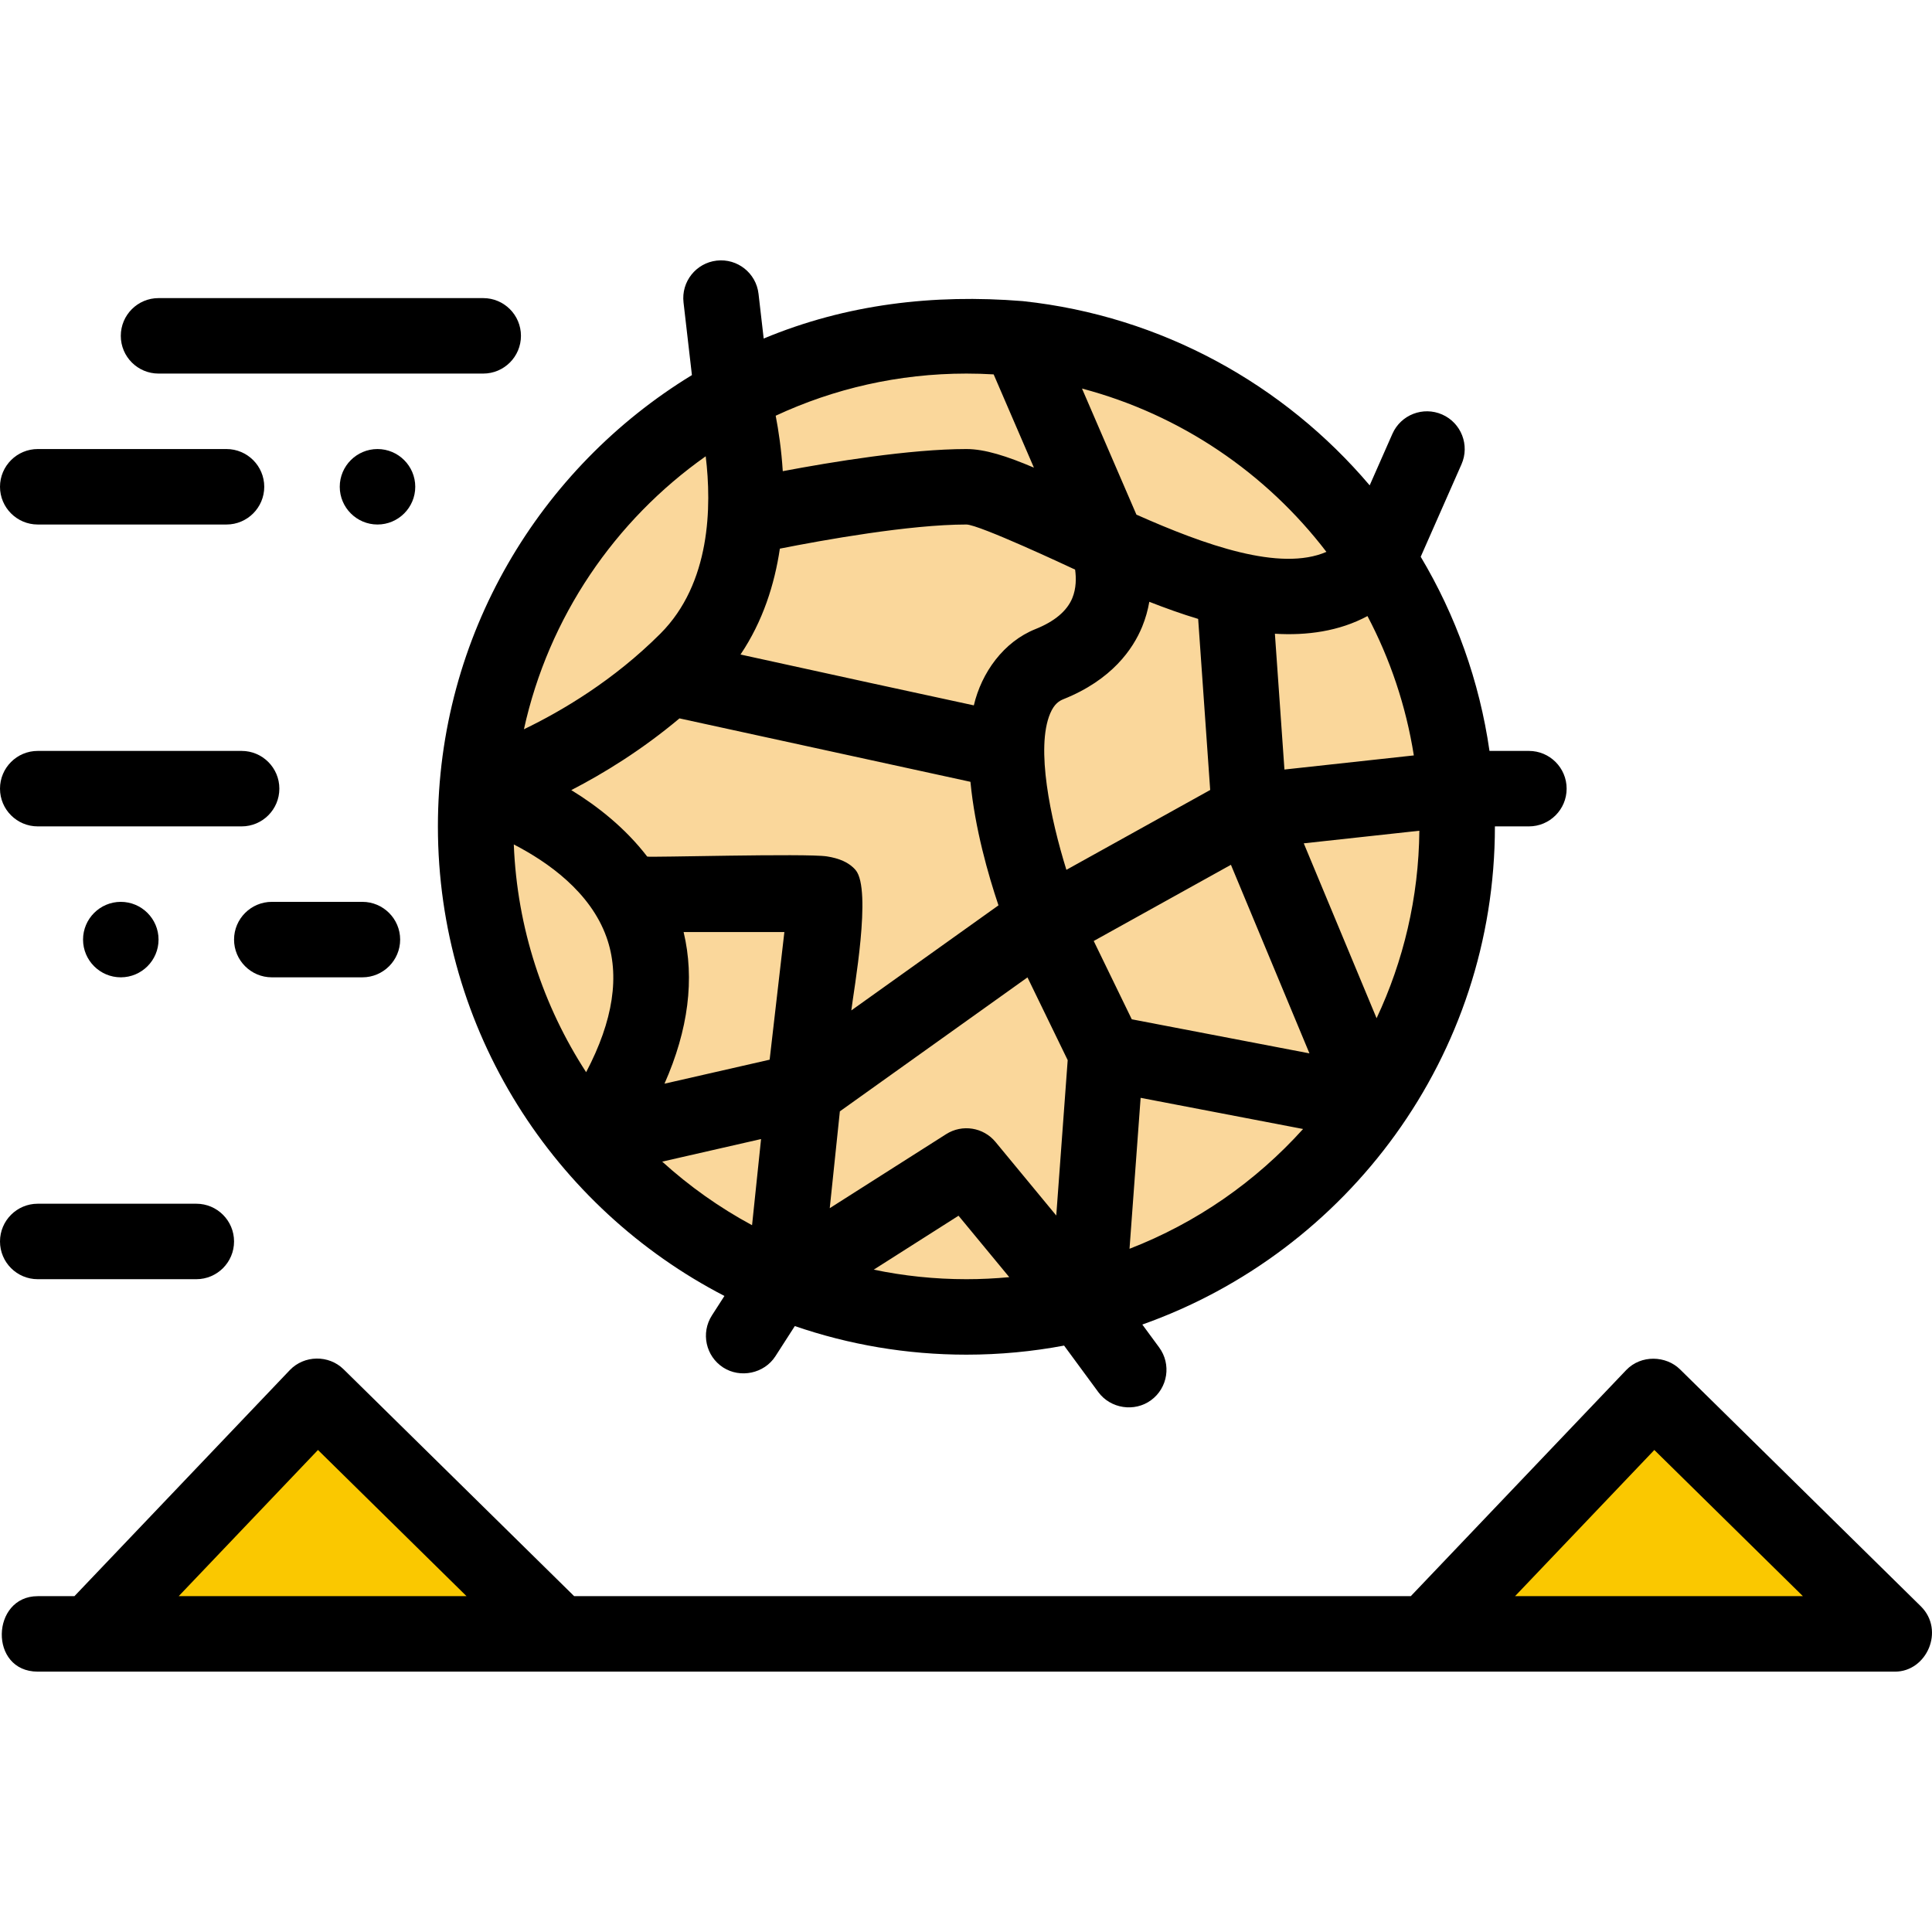 <?xml version="1.0" encoding="iso-8859-1"?>
<!-- Generator: Adobe Illustrator 19.0.0, SVG Export Plug-In . SVG Version: 6.00 Build 0)  -->
<svg version="1.1" id="Capa_1" xmlns="http://www.w3.org/2000/svg" xmlns:xlink="http://www.w3.org/1999/xlink" x="0px" y="0px"
	 viewBox="0 0 512 512" style="enable-background:new 0 0 512 512;" xml:space="preserve">
<circle style="fill:#FAD79B;" cx="256.24" cy="219" r="130"/>
<g>
	<polygon style="fill:#FAC800;" points="24.01,433 84.035,370 148.062,433 	"/>
	<polygon style="fill:#FAC800;" points="378.159,433 438.184,370 502.211,433 	"/>
</g>
<path d="M509.079,425.725c-0.606-0.607-63.426-62.409-63.875-62.85c-3.678-3.618-10.308-3.925-14.265,0.228L373.872,423H152.16
	c0,0-61.056-60.076-61.107-60.127c-3.937-3.874-10.453-3.768-14.262,0.23L19.723,423c0,0-9.692,0-9.719,0c-12.392,0-13.022,20,0,20
	c0,0,490.708,0,492.204,0C510.59,443,515.455,432.098,509.079,425.725z M47.353,423l36.912-38.741L123.638,423H47.353z M401.502,423
	l36.912-38.741L477.787,423H401.502z"/>
<path d="M42.018,99.001h86.036c5.525,0,10.004-4.478,10.004-10s-4.479-10-10.004-10H42.018c-5.525,0-10.004,4.478-10.004,10
	C32.013,94.524,36.492,99.001,42.018,99.001z"/>
<path d="M10.004,139.001h50.021c5.512,0,10.004-4.49,10.004-10c0-5.51-4.492-10-10.004-10H10.004c-5.513,0-10.004,4.49-10.004,10
	C0,134.511,4.492,139.001,10.004,139.001z"/>
<path d="M110.046,129.001c0-5.51-4.492-10-10.004-10c-5.513,0-10.004,4.49-10.004,10c0,5.51,4.492,10,10.004,10
	S110.046,134.511,110.046,129.001z"/>
<path d="M10.004,219.001h54.023c5.525,0,10.004-4.478,10.004-10s-4.479-10-10.004-10H10.004c-5.525,0-10.004,4.478-10.004,10
	S4.479,219.001,10.004,219.001z"/>
<path d="M22.009,249.001c0,5.51,4.492,10,10.004,10s10.004-4.49,10.004-10s-4.492-10-10.004-10S22.009,243.491,22.009,249.001z"/>
<path d="M72.03,239.001c-5.513,0-10.004,4.49-10.004,10s4.492,10,10.004,10h24.01c5.512,0,10.004-4.49,10.004-10
	s-4.492-10-10.004-10H72.03z"/>
<path d="M10.004,339h42.018c5.525,0,10.004-4.478,10.004-10s-4.479-10-10.004-10H10.004C4.479,319,0,323.478,0,329
	C0,334.523,4.479,339,10.004,339z"/>
<path d="M116.049,219.001c0,54.11,30.872,101.144,75.933,124.44l-3.314,5.153c-2.988,4.645-1.642,10.832,3.005,13.819
	c4.494,2.889,10.849,1.624,13.825-3.005l5.137-7.987c14.265,4.908,29.562,7.58,45.473,7.58c8.843,0,17.493-0.833,25.886-2.407
	c0,0,9.065,12.32,9.073,12.332c3.232,4.392,9.595,5.36,13.986,2.131c4.451-3.271,5.406-9.531,2.132-13.98l-4.458-6.059
	c54.378-19.243,93.44-71.151,93.44-132.016h9.004c5.525,0,10.004-4.478,10.004-10s-4.479-10-10.004-10h-10.439
	c-2.669-18.57-8.996-35.972-18.228-51.455l10.81-24.511c2.228-5.054-0.063-10.957-5.119-13.185s-10.961,0.063-13.19,5.116
	l-6.024,13.658c-22.655-26.726-55.136-44.872-91.814-48.811c-0.076-0.008-0.151-0.016-0.227-0.022
	c-23.53-1.891-46.643,0.794-68.553,9.924l-1.369-11.861c-0.634-5.485-5.594-9.42-11.085-8.788
	c-5.489,0.634-9.424,5.595-8.791,11.081l2.223,19.258C143.032,124.008,116.049,168.413,116.049,219.001z M155.331,284.14
	c-11.371-17.517-18.294-38.169-19.17-60.351c8.981,4.629,20.267,12.561,24.556,24.537
	C164.353,258.478,162.519,270.492,155.331,284.14z M199.303,324.692c-8.622-4.649-16.615-10.318-23.813-16.85l26.198-5.981
	L199.303,324.692z M203.963,280.827l-27.868,6.362c6.336-14.324,8.034-27.768,5.069-40.188h26.703L203.963,280.827z M256.108,339
	c-8.415,0-16.63-0.874-24.561-2.529l22.473-14.291l13.445,16.28C263.725,338.812,259.938,339,256.108,339z M279.92,322.125
	l-16.097-19.491c-3.214-3.892-8.826-4.78-13.085-2.071l-30.846,19.616l2.68-25.659l49.721-35.5l10.656,21.93L279.92,322.125z
	 M278.321,189.05c1.066-2.506,2.373-3.309,3.511-3.764c12.816-5.125,18.411-13.262,20.848-19.185
	c0.921-2.24,1.522-4.461,1.901-6.618c4.279,1.675,8.617,3.235,12.945,4.536l3.187,45.333l-38.108,21.162
	C278.376,216.901,274.435,198.187,278.321,189.05z M299.334,330.94l2.943-40.002l43.053,8.258
	C332.808,313.101,317.084,324.068,299.334,330.94z M299.932,270.124l-10.084-20.753l36.36-20.191l20.809,49.974L299.932,270.124z
	 M364.81,269.839l-19.298-46.346l30.632-3.341C375.976,237.896,371.915,254.718,364.81,269.839z M362.395,163.263
	c5.988,11.363,10.208,23.794,12.285,36.931l-34.29,3.739l-2.53-35.989C346.271,168.465,354.906,167.309,362.395,163.263z
	 M351.513,146.253c-12.273,5.32-32.232-1.815-50.351-9.871l-14.421-33.411C312.869,109.872,335.539,125.371,351.513,146.253z
	 M256.108,99.001c2.424,0,4.832,0.072,7.221,0.215l10.666,24.712c-7.142-3.039-12.976-4.927-17.888-4.927
	c-14.941,0-35.677,3.411-48.665,5.866c-0.364-5.76-1.124-10.814-1.875-14.697C220.938,103.009,238.062,99.001,256.108,99.001z
	 M206.672,145.395c11.441-2.264,34.368-6.394,49.435-6.394c3.367,0.02,26.947,11.087,28.807,11.951
	c0.303,2.18,0.325,4.956-0.739,7.543c-1.409,3.426-4.697,6.191-9.773,8.221c-8.446,3.376-14.286,11.529-16.327,20.213
	c-13.939-2.989-39.246-8.518-61.832-13.475C202.184,164.627,205.271,154.833,206.672,145.395z M257.178,207.187
	c1.173,12.322,4.71,24.662,7.429,32.741l-38.997,27.843c0.614-5.318,5.505-31.979,1.149-37.181
	c-1.756-2.098-4.502-3.149-7.609-3.636c-5.503-0.862-47.417,0.327-47.633,0.046c-5.825-7.59-13.174-13.364-20.121-17.613
	c8.546-4.405,18.657-10.603,28.672-19.009C187.889,192.097,255.33,206.794,257.178,207.187z M187.021,120.918
	c1.606,13.245,1.33,33.669-12.018,47.011c-12.368,12.363-26.039,20.455-36.156,25.332
	C145.37,163.545,162.938,137.918,187.021,120.918z"/>
<g>
</g>
<g>
</g>
<g>
</g>
<g>
</g>
<g>
</g>
<g>
</g>
<g>
</g>
<g>
</g>
<g>
</g>
<g>
</g>
<g>
</g>
<g>
</g>
<g>
</g>
<g>
</g>
<g>
</g>
</svg>
